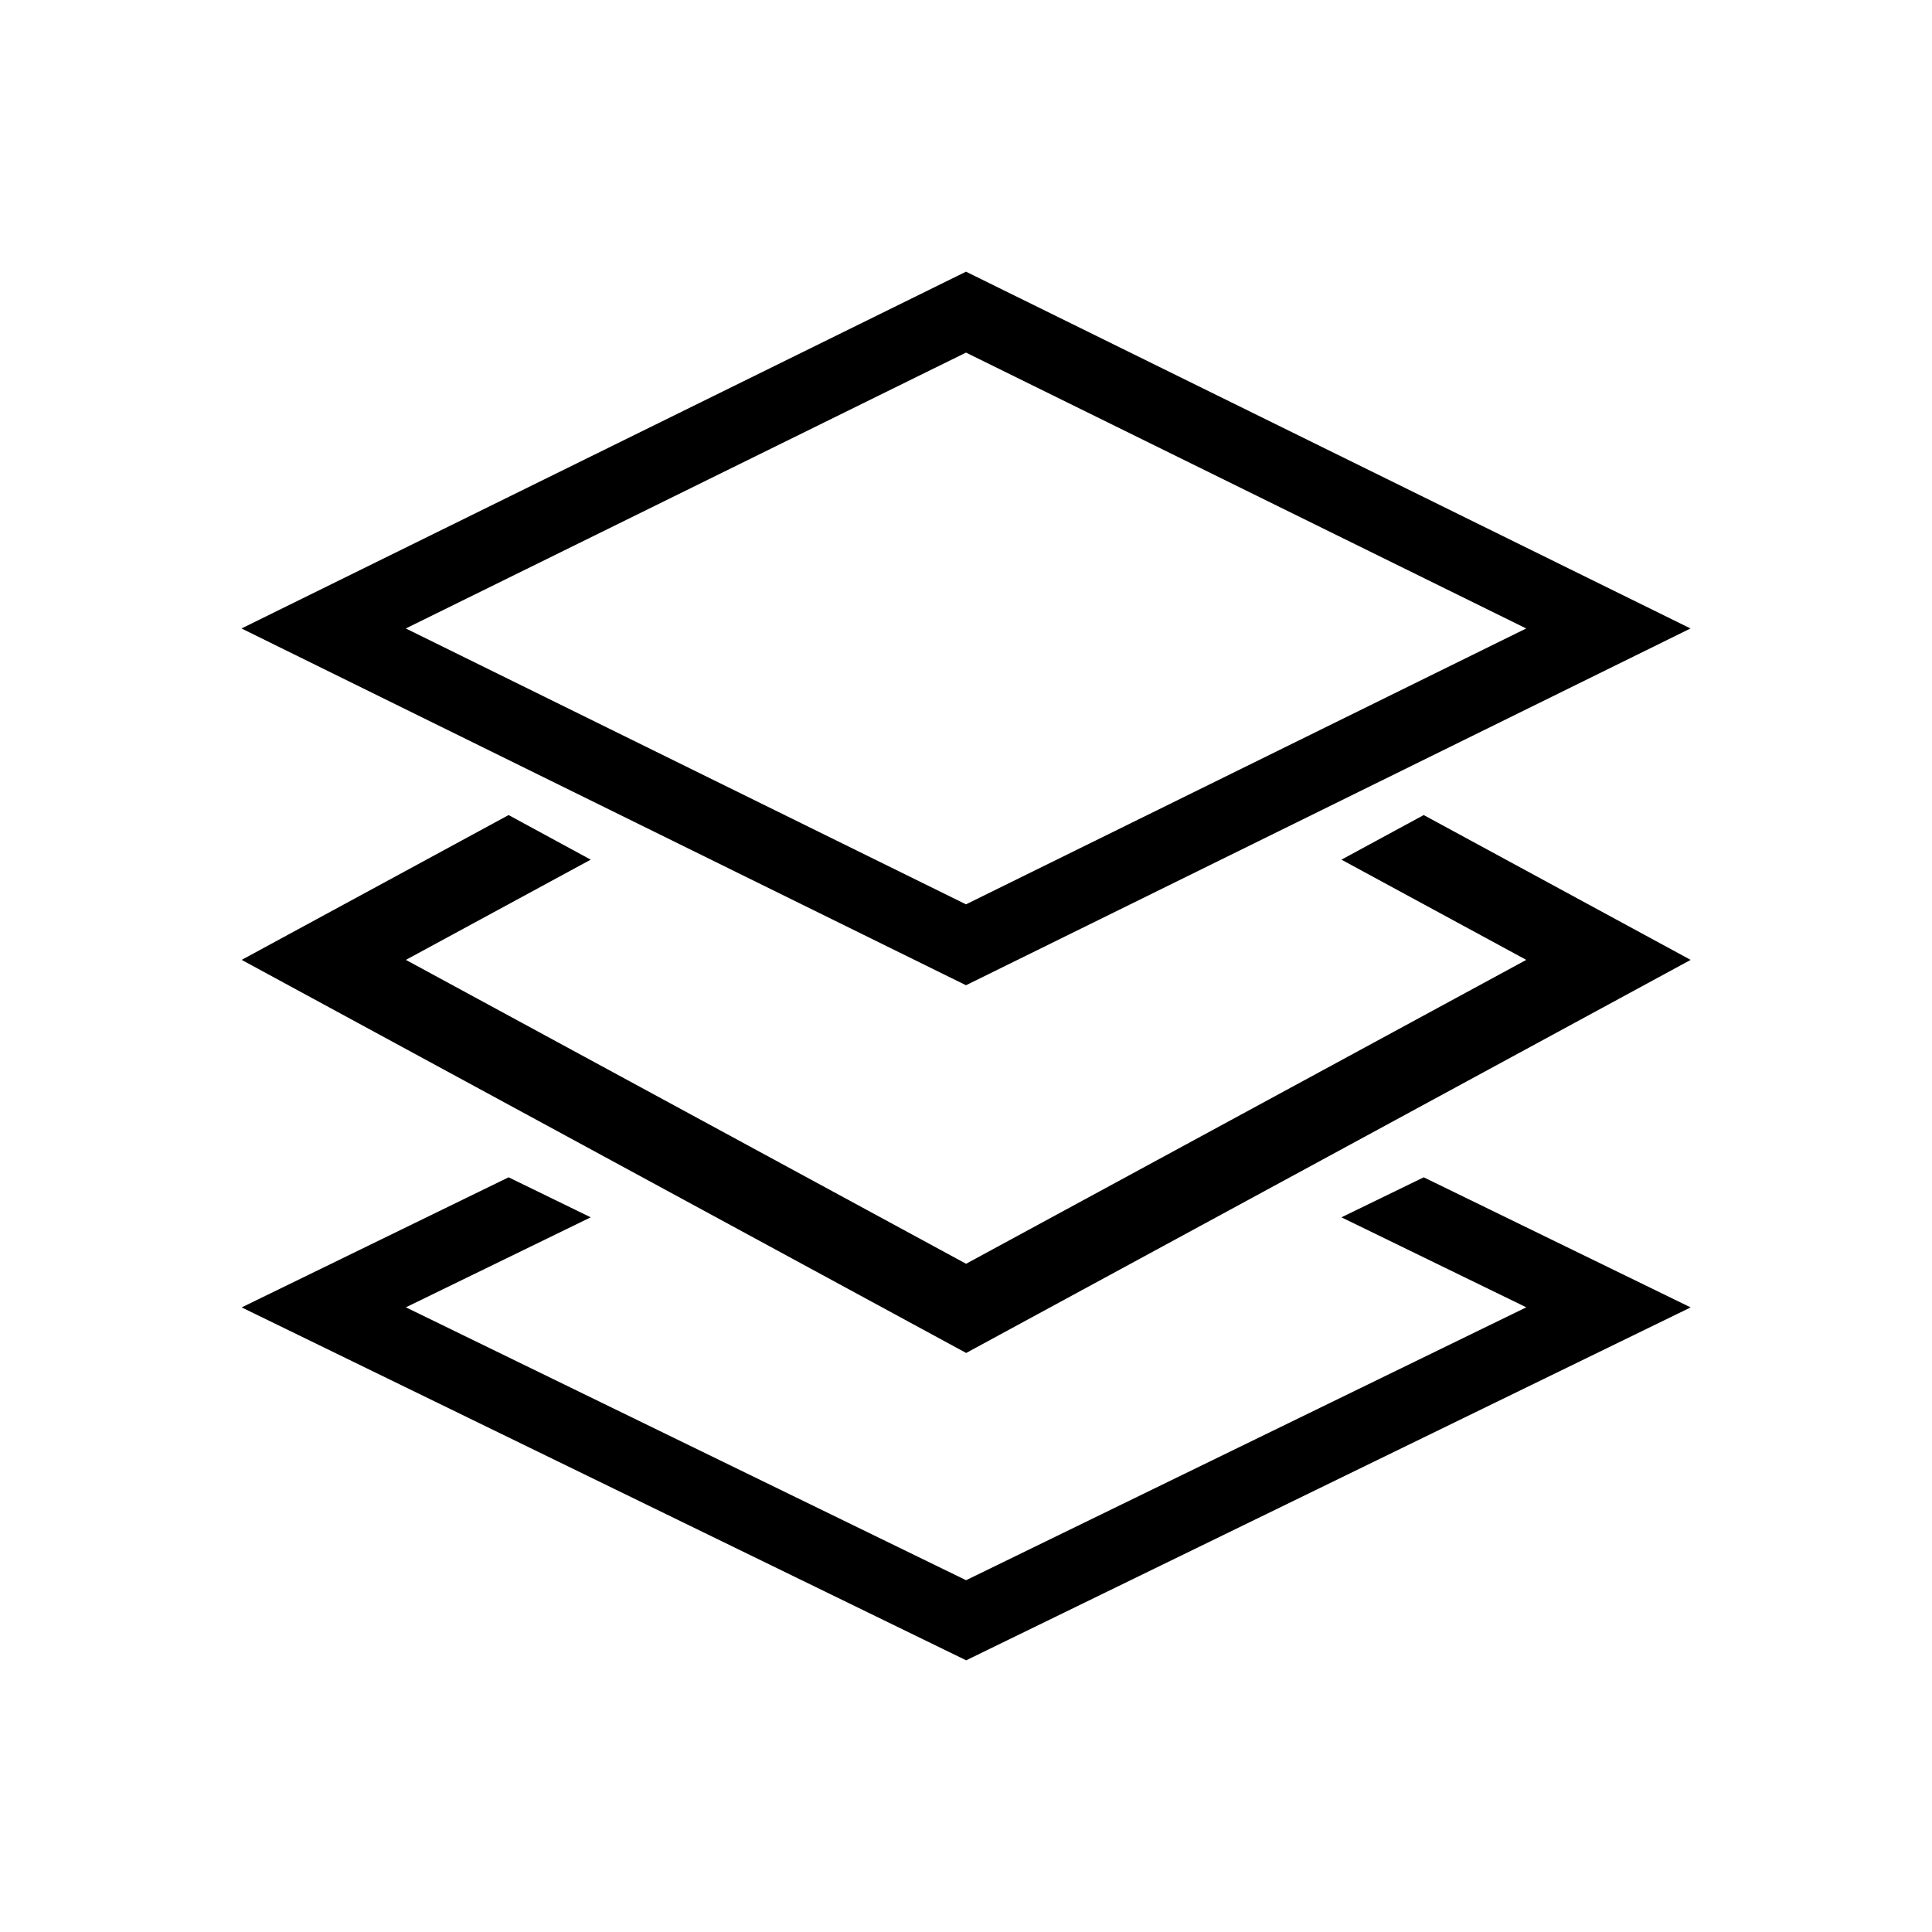 <!-- Generated by IcoMoon.io -->
<svg version="1.1" xmlns="http://www.w3.org/2000/svg" width="24" height="24" viewBox="0 0 24 24">
<title>ApplicationBundle</title>
<path d="M16.664 15.122l2.296 1.118-6.959 3.39-6.959-3.39 2.296-1.118-1.020-0.497-3.316 1.616 9 4.384 9-4.384-3.316-1.616z"></path>
<path d="M16.664 10.679l2.296 1.245-6.959 3.775-6.959-3.775 2.296-1.245-1.020-0.554-3.316 1.799 9 4.883 9-4.883-3.316-1.799z"></path>
<path d="M12 4.38l6.959 3.427-6.959 3.427-6.959-3.427 6.959-3.427zM12 3.375l-9 4.432 9 4.432 9-4.432-9-4.432z"></path>
</svg>
